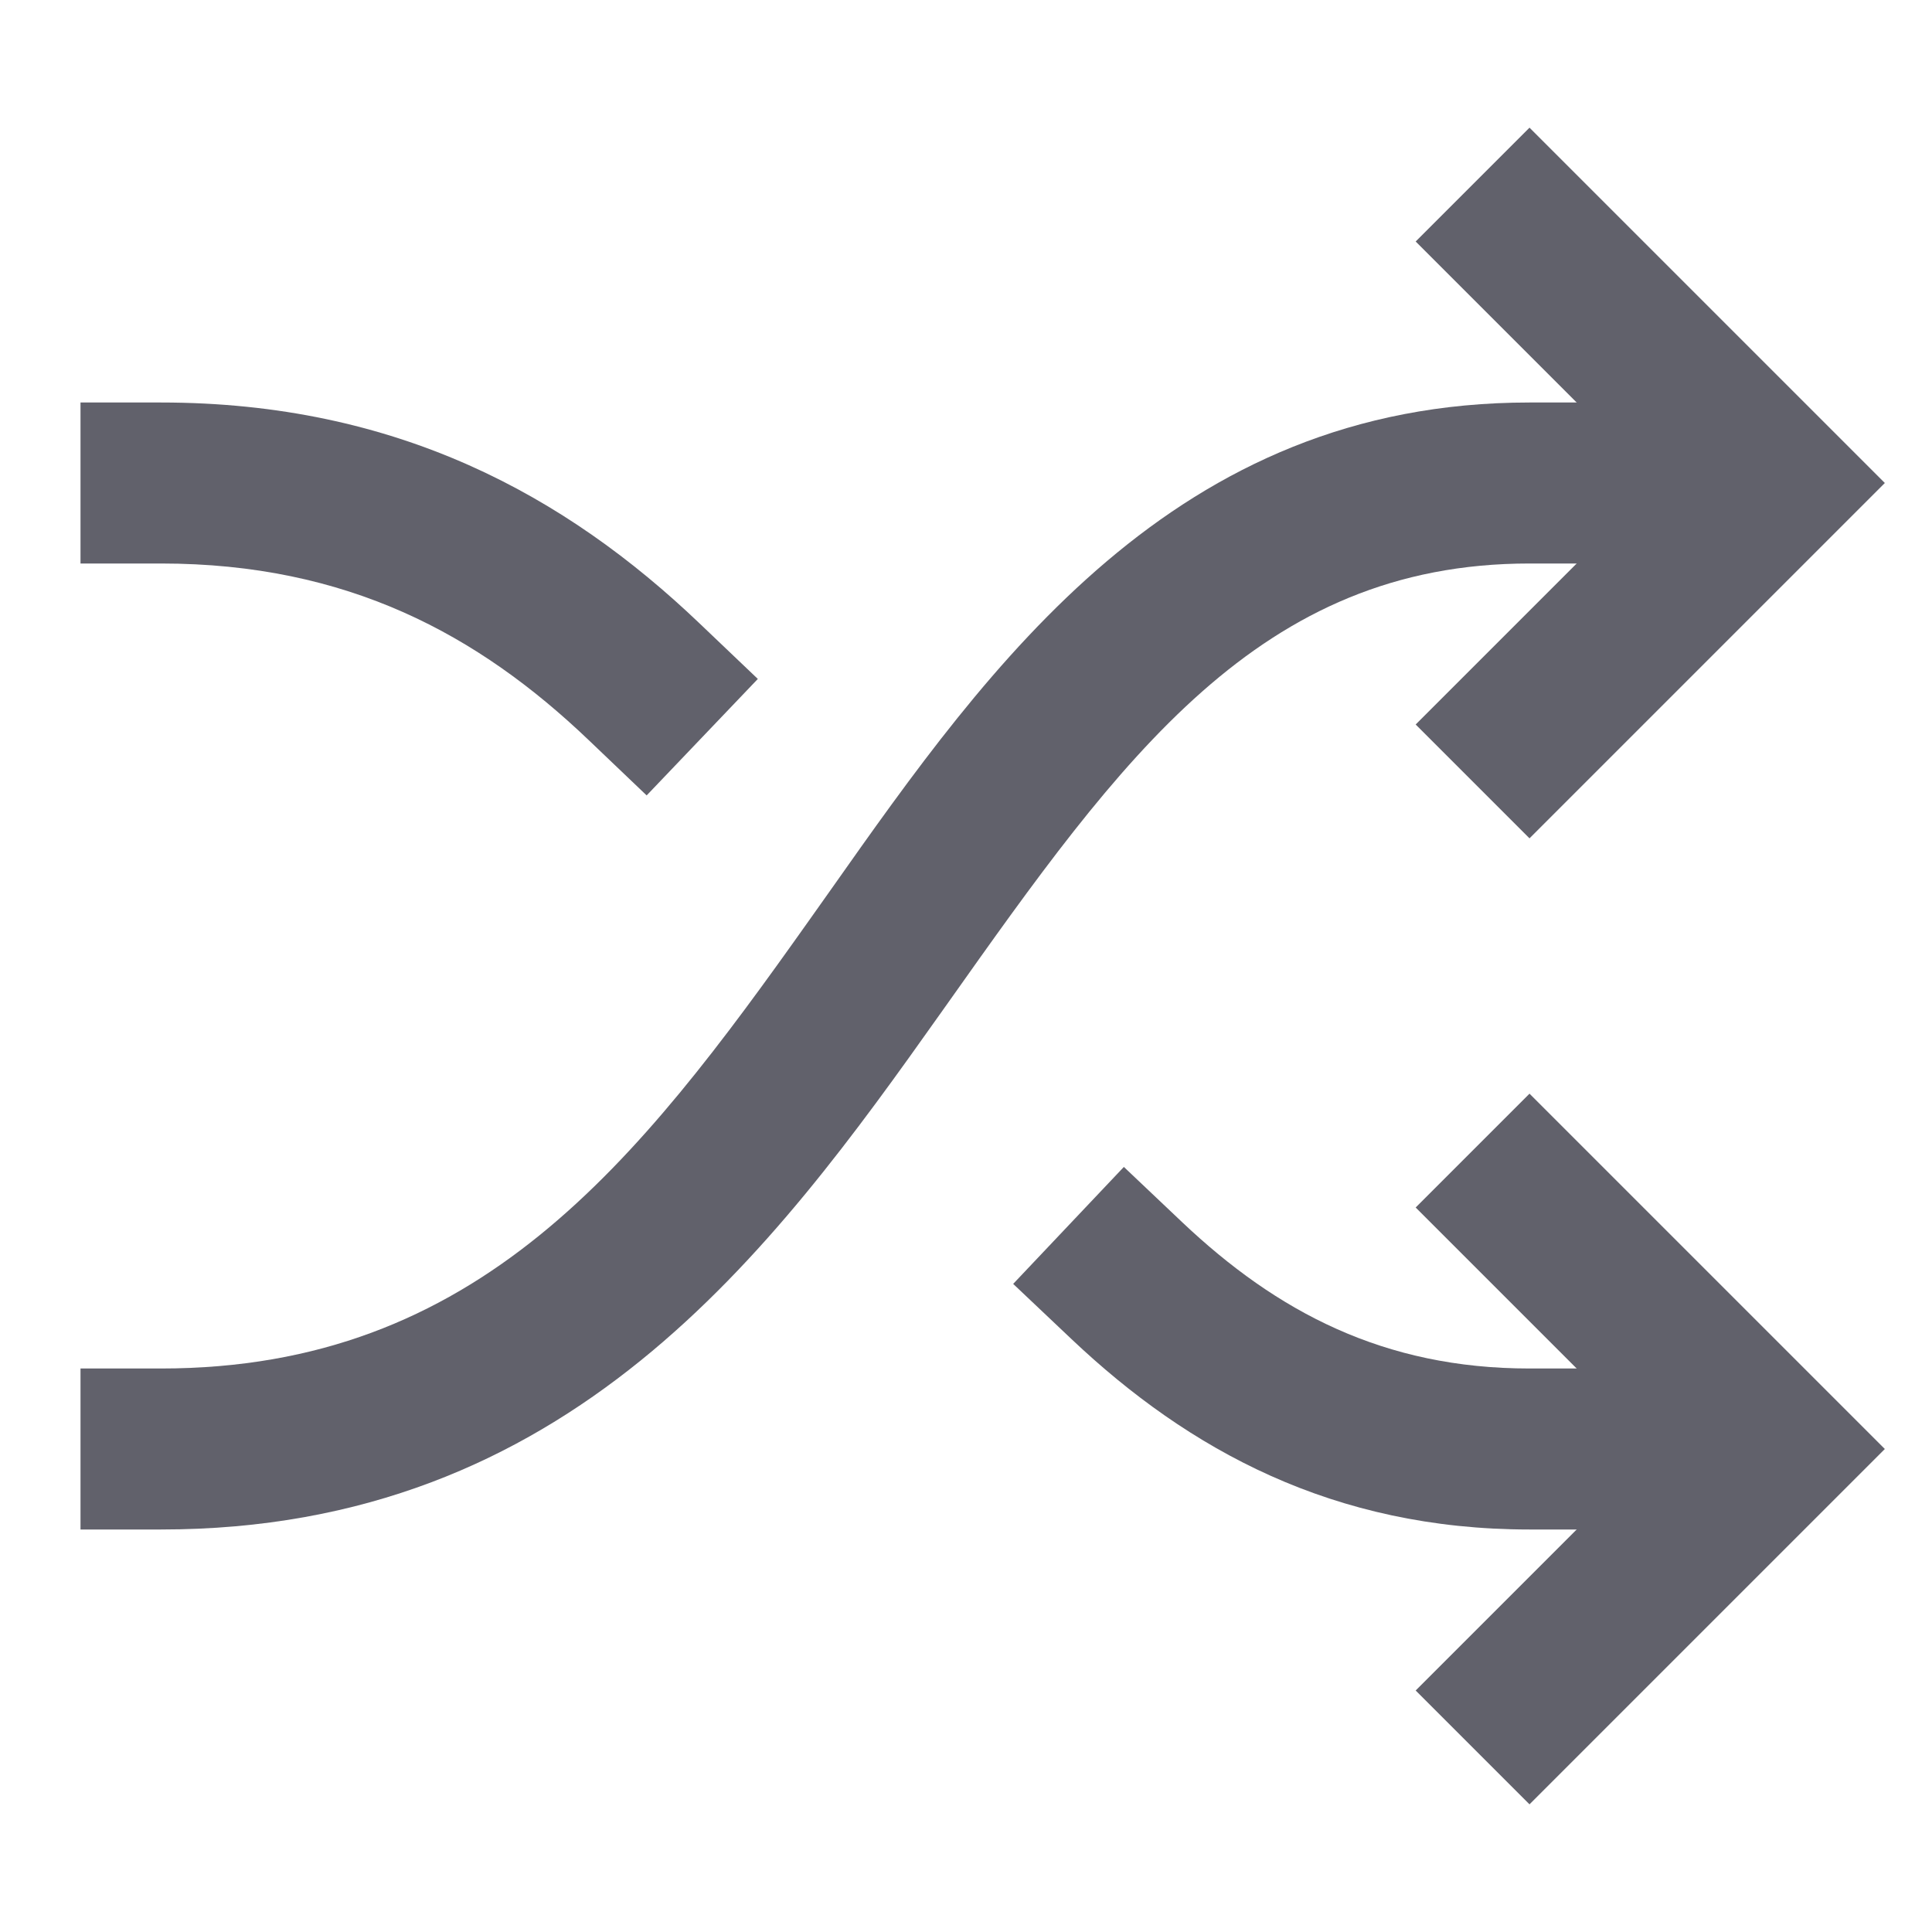 <svg xmlns="http://www.w3.org/2000/svg" height="24" width="24" viewBox="0 0 24 24"> <path fill-rule="evenodd" clip-rule="evenodd" d="M11.691 12.578C9.588 15.547 7.067 19 2 19H1V17H2C5.933 17 7.912 14.453 10.059 11.422C10.145 11.3 10.231 11.178 10.319 11.055C12.302 8.242 14.588 5 19 5H22V7H19C15.641 7 13.931 9.414 11.762 12.478C11.738 12.511 11.715 12.545 11.691 12.578Z" fill="#61616b"></path> <path fill-rule="evenodd" clip-rule="evenodd" d="M19 10.414L23.414 6L19 1.586L17.586 3L20.586 6L17.586 9L19 10.414Z" fill="#61616b"></path> <path fill-rule="evenodd" clip-rule="evenodd" d="M19 17C17.188 17 15.862 16.295 14.687 15.184L13.961 14.496L12.586 15.949L13.313 16.637C14.767 18.012 16.562 19 19 19H22V17H19ZM9.414 8.434L8.69 7.744C7.029 6.158 4.932 5 2 5H1V7H2C4.318 7 5.94 7.884 7.31 9.191L8.033 9.881L9.414 8.434Z" fill="#61616b" data-color="color-2"></path> <path fill-rule="evenodd" clip-rule="evenodd" d="M19 13.586L23.414 18L19 22.414L17.586 21L20.586 18L17.586 15L19 13.586Z" fill="#61616b" data-color="color-2"></path></svg>